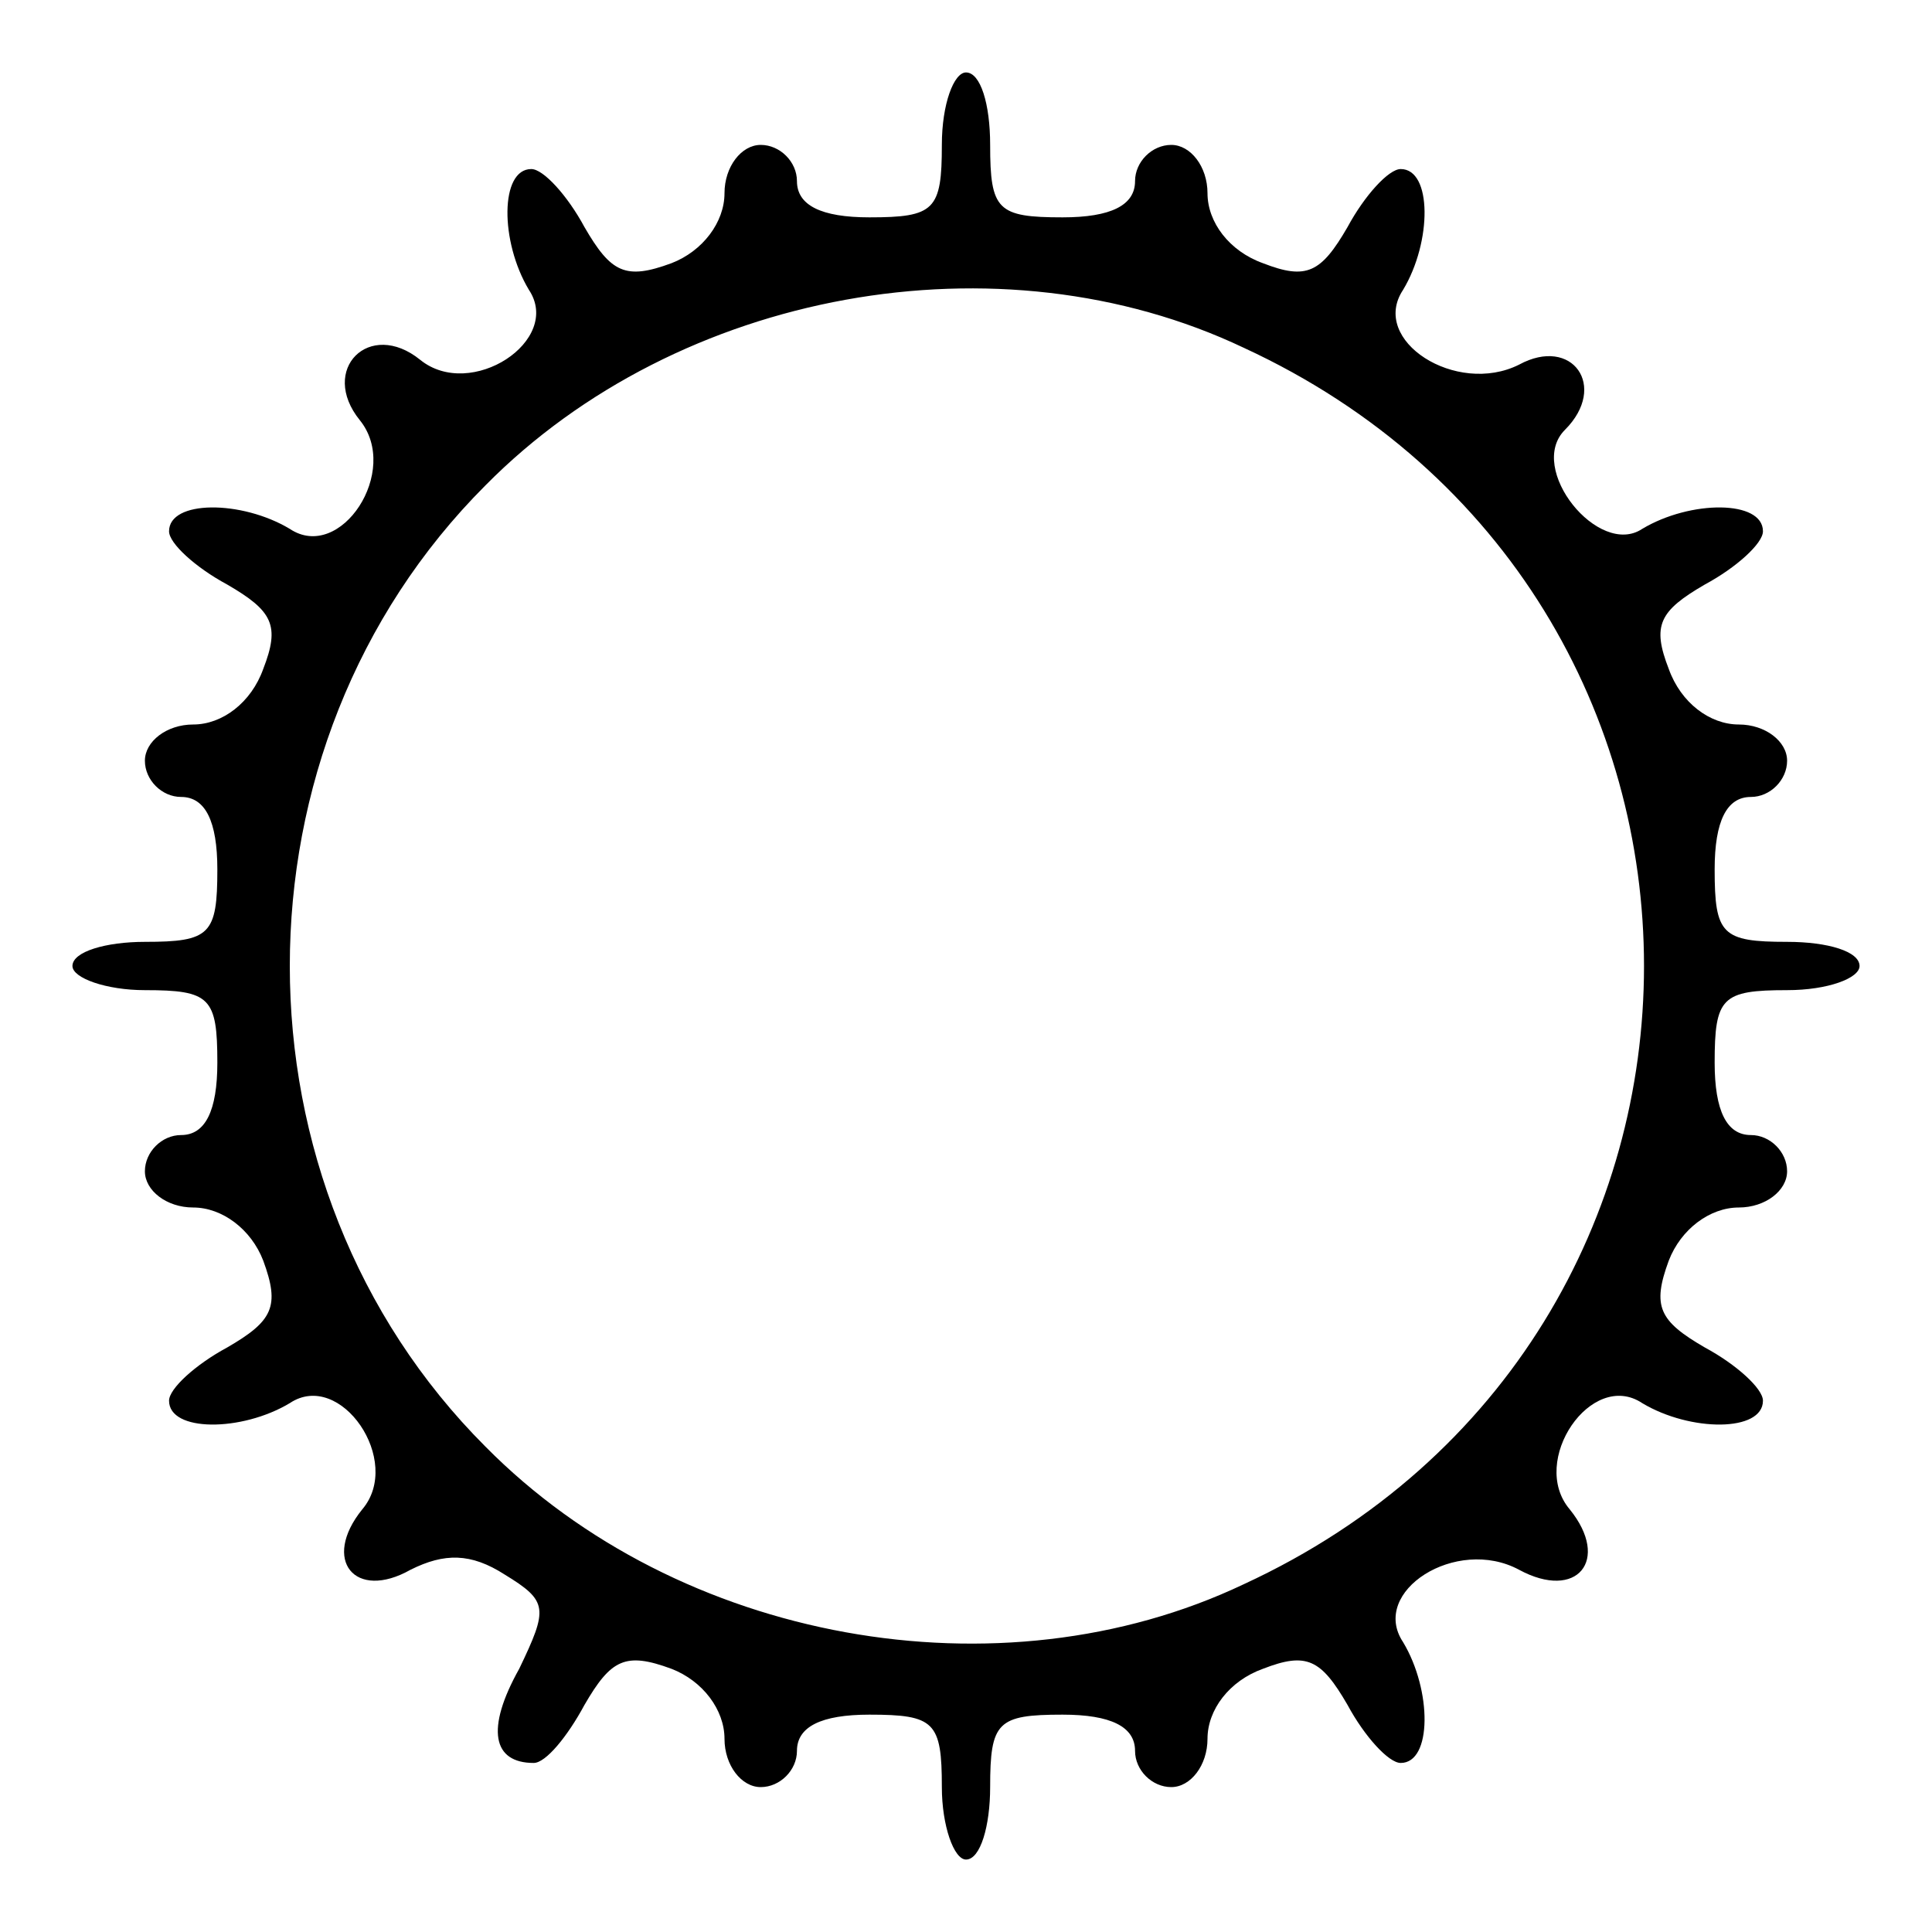 <?xml version="1.0" standalone="no"?>
<!DOCTYPE svg PUBLIC "-//W3C//DTD SVG 20010904//EN"
 "http://www.w3.org/TR/2001/REC-SVG-20010904/DTD/svg10.dtd">
<svg version="1.0" xmlns="http://www.w3.org/2000/svg"
 width="80pt" height="80pt" viewBox="0 0 80 80"
 preserveAspectRatio="xMidYMid meet">
<g transform="translate(0,80) scale(0.1,-0.1)"
fill="#000000" stroke="none">
<path d="M390 740 c0 -27 -3 -30 -30 -30 -20 0 -30 5 -30 15 0 8 -7 15 -15 15
-8 0 -15 -9 -15 -20 0 -12 -9 -24 -22 -29 -19 -7 -25 -4 -36 15 -7 13 -17 24
-22 24 -13 0 -13 -30 -1 -50 14 -21 -24 -46 -45 -29 -21 17 -42 -4 -25 -25 17
-21 -8 -59 -29 -45 -20 12 -50 12 -50 -1 0 -5 11 -15 24 -22 19 -11 22 -17 15
-35 -5 -14 -17 -23 -29 -23 -11 0 -20 -7 -20 -15 0 -8 7 -15 15 -15 10 0 15
-10 15 -30 0 -27 -3 -30 -30 -30 -16 0 -30 -4 -30 -10 0 -5 14 -10 30 -10 27
0 30 -3 30 -30 0 -20 -5 -30 -15 -30 -8 0 -15 -7 -15 -15 0 -8 9 -15 20 -15
12 0 24 -9 29 -22 7 -19 4 -25 -15 -36 -13 -7 -24 -17 -24 -22 0 -13 30 -13
50 -1 21 14 47 -24 30 -44 -17 -21 -3 -38 20 -25 14 7 25 7 39 -2 18 -11 18
-14 6 -39 -14 -25 -11 -39 6 -39 5 0 14 11 21 24 11 19 17 22 36 15 13 -5 22
-17 22 -29 0 -11 7 -20 15 -20 8 0 15 7 15 15 0 10 10 15 30 15 27 0 30 -3 30
-30 0 -16 5 -30 10 -30 6 0 10 14 10 30 0 27 3 30 30 30 20 0 30 -5 30 -15 0
-8 7 -15 15 -15 8 0 15 9 15 20 0 12 9 24 23 29 18 7 24 4 35 -15 7 -13 17
-24 22 -24 13 0 13 30 1 50 -14 21 22 44 48 30 24 -13 38 4 21 25 -17 20 9 58
30 44 20 -12 50 -12 50 1 0 5 -11 15 -24 22 -19 11 -22 17 -15 36 5 13 17 22
29 22 11 0 20 7 20 15 0 8 -7 15 -15 15 -10 0 -15 10 -15 30 0 27 3 30 30 30
17 0 30 5 30 10 0 6 -13 10 -30 10 -27 0 -30 3 -30 30 0 20 5 30 15 30 8 0 15
7 15 15 0 8 -9 15 -20 15 -12 0 -24 9 -29 23 -7 18 -4 24 15 35 13 7 24 17 24
22 0 13 -30 13 -50 1 -18 -12 -48 25 -32 41 18 18 3 39 -19 27 -26 -13 -62 10
-48 31 12 20 12 50 -1 50 -5 0 -15 -11 -22 -24 -11 -19 -17 -22 -35 -15 -14 5
-23 17 -23 29 0 11 -7 20 -15 20 -8 0 -15 -7 -15 -15 0 -10 -10 -15 -30 -15
-27 0 -30 3 -30 30 0 17 -4 30 -10 30 -5 0 -10 -13 -10 -30z m125 -84 c221
-102 221 -410 0 -512 -101 -48 -234 -24 -314 57 -108 108 -108 290 0 398 80
81 213 105 314 57z"/>
</g>
</svg>
